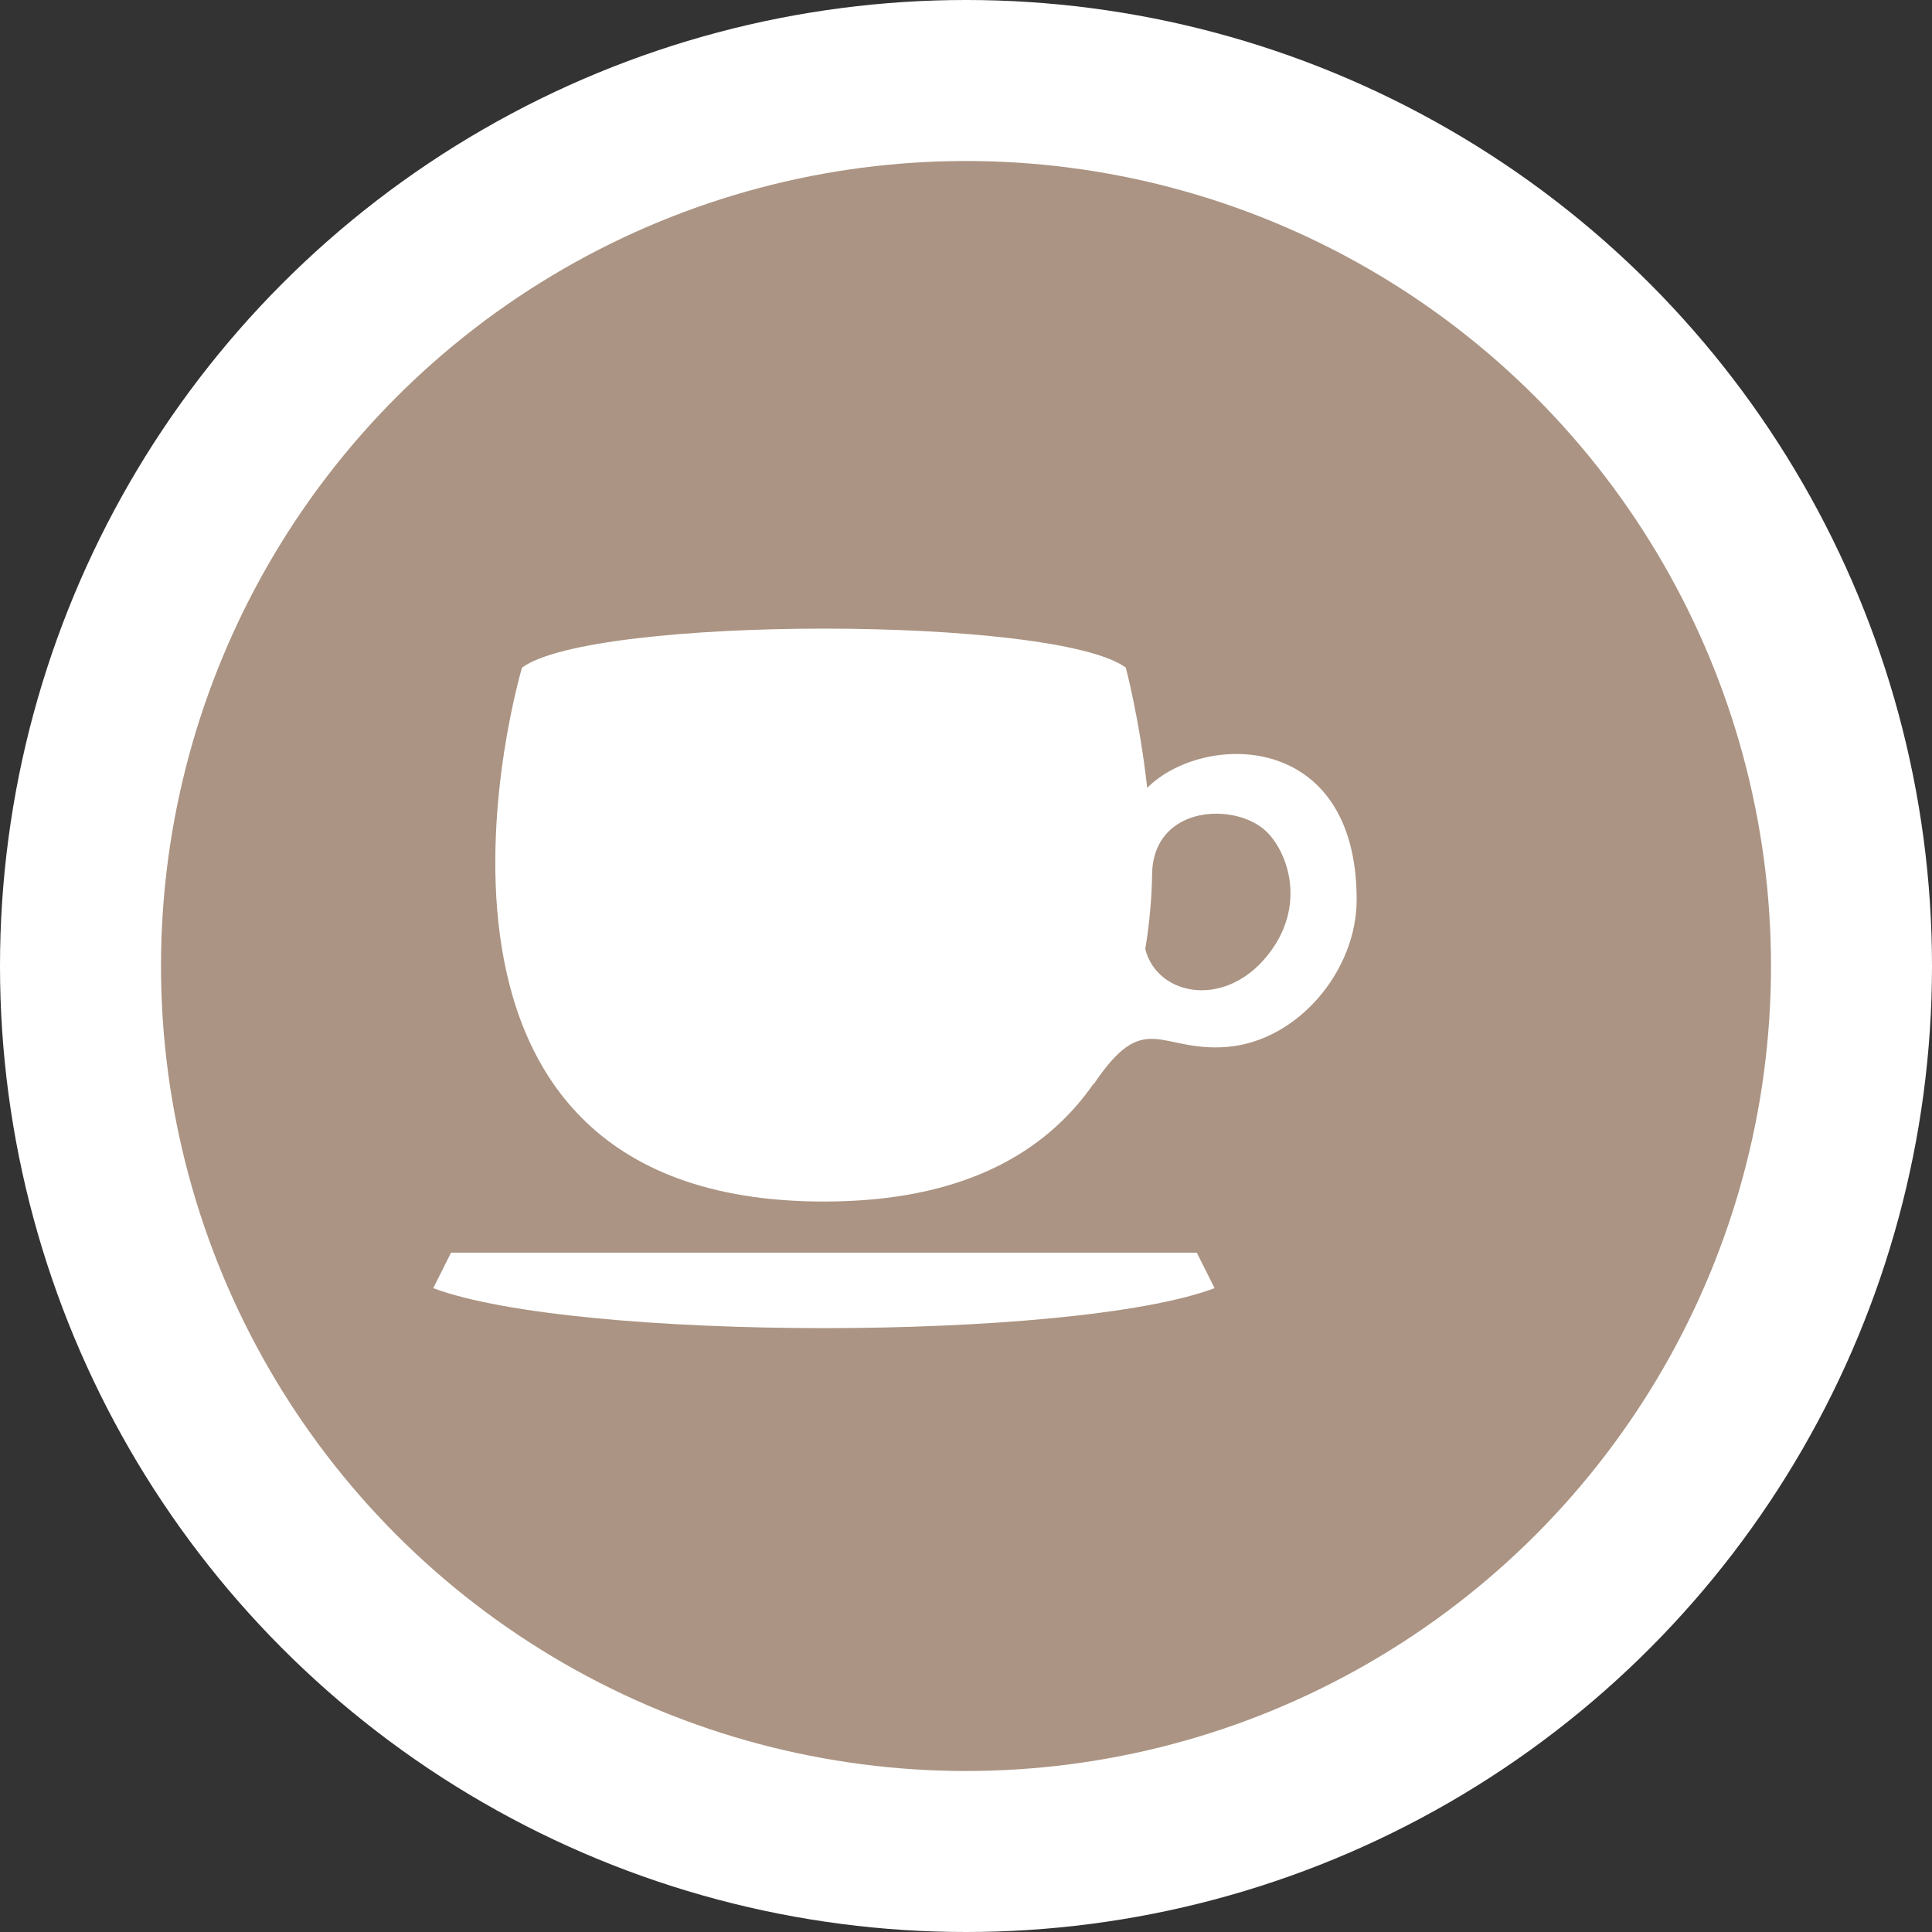 <?xml version="1.0" encoding="UTF-8" standalone="no"?>
<svg
   xmlns:dc="http://purl.org/dc/elements/1.1/"
   xmlns:cc="http://creativecommons.org/ns#"
   xmlns:rdf="http://www.w3.org/1999/02/22-rdf-syntax-ns#"
   xmlns:svg="http://www.w3.org/2000/svg"
   xmlns="http://www.w3.org/2000/svg"
   id="svg2"
   width="24"
   height="24"
   viewBox="0 0 24 24"
   version="1.1">
  <rect x="0" y="0" width="24" height="24" fill="#333333" stroke="none"/>
  <defs
     id="defs12" />
  <ellipse
     id="ellipse4"
     ry="12"
     rx="12"
     cy="12"
     cx="12"
     style="fill:#ffffff;stroke:none;" />
  <ellipse
     id="ellipse6"
     ry="10"
     rx="10"
     cy="12"
     cx="12"
     style="fill:#ab9483;stroke:none;" />
  <g
     id="g8"
     transform="translate(4.5,5)">
      <defs     id="defs4621" />    <path     id="path9873"     d="m 5.735,2.809 c -1.654,-10e-8 -3.309,0.161 -3.75,0.484 0,0 -1.985,6.633 3.75,6.633 1.741,0 2.762,-0.616 3.352,-1.467 l -0.005,0.016 C 9.723,7.515 9.902,8.074 10.743,8.005 11.623,7.933 12.353,7.059 12.353,6.176 12.353,4.064 10.44,4.097 9.751,4.787 9.656,3.935 9.485,3.293 9.485,3.293 9.044,2.97 7.39,2.809 5.735,2.809 Z m 4.877,2.299 c 0.238,0.001 0.473,0.081 0.62,0.222 0.246,0.235 0.496,0.866 0.064,1.472 C 10.765,7.547 9.878,7.387 9.727,6.79 9.781,6.463 9.809,6.137 9.813,5.818 9.841,5.317 10.227,5.106 10.612,5.108 Z M 1.103,10.561 0.882,11.002 c 1.765,0.662 7.941,0.662 9.706,0 l -0.221,-0.441 -9.265,0 z"     style="fill:#ffffff;fill-rule:evenodd;stroke:none;stroke-width:1px;stroke-linecap:butt;stroke-linejoin:miter;stroke-opacity:1" />
  </g>
</svg>
